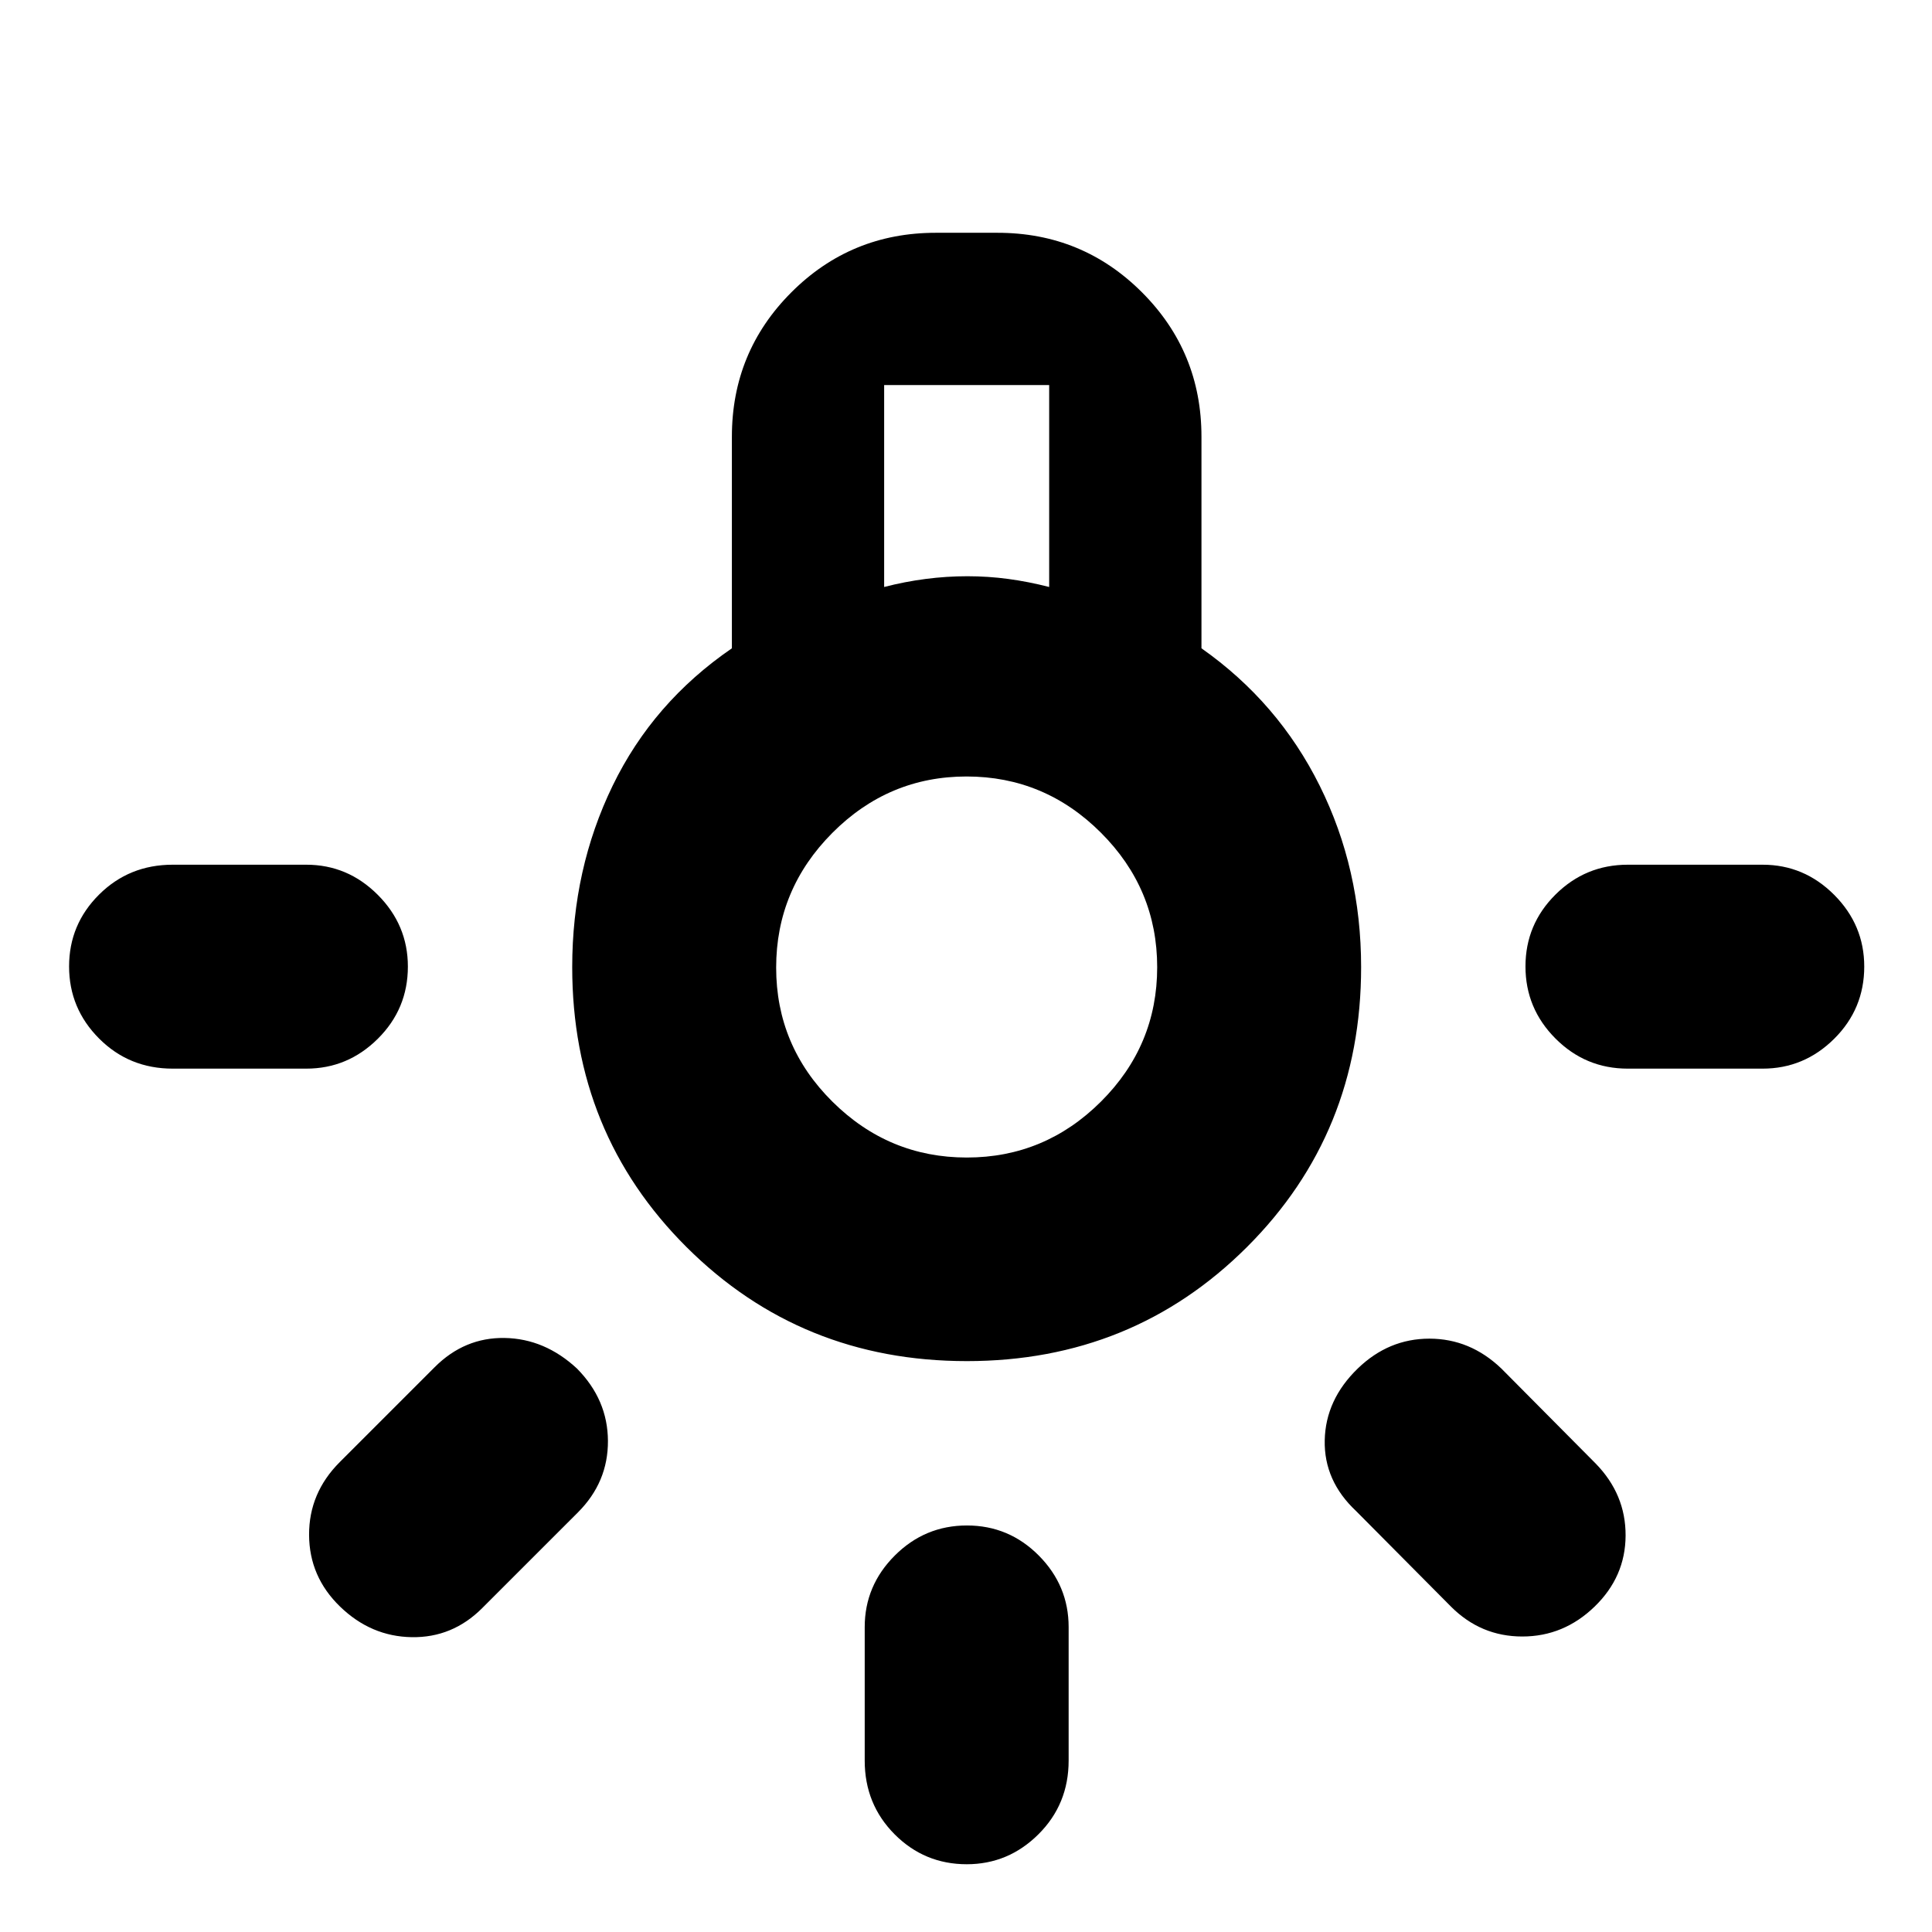 <svg xmlns="http://www.w3.org/2000/svg" height="40" viewBox="0 -960 960 960" width="40"><path d="M429.67-85.17v-66.33q0-20.62 14.95-35.56Q459.57-202 480.45-202t35.72 14.94Q531-172.12 531-151.5v66.33q0 21.67-14.98 36.59-14.97 14.91-35.64 14.91-21.05 0-35.88-14.91-14.83-14.92-14.83-36.59ZM85.83-530.33h66.34q20.61 0 35.55 14.97 14.95 14.98 14.95 35.64 0 21.05-14.95 35.89Q172.78-429 152.17-429H85.83q-21.66 0-36.58-14.95-14.92-14.95-14.92-35.83 0-20.89 14.92-35.72 14.92-14.83 36.58-14.83Zm723 0h67q20.62 0 35.56 14.97 14.94 14.98 14.94 35.64 0 21.05-14.94 35.89Q896.45-429 875.83-429h-67q-21 0-35.91-14.95Q758-458.9 758-479.78q0-20.89 14.92-35.72 14.91-14.83 35.91-14.83ZM721-161.67l-47.17-47.5q-16-15-15.58-35.16.42-20.17 16.42-35.67 15.33-14.83 35.58-14.83T746-280l46.83 47.17q15 15.33 14.92 35.83-.08 20.5-15.42 35.33-15.33 14.84-35.91 14.84-20.59 0-35.42-14.84ZM168.83-233.5 216-280.67q14.83-14.83 34.75-14.5 19.92.34 35.92 15.17 15.33 15.5 15.41 36 .09 20.5-14.91 35.5l-47.6 47.59q-14.74 14.74-34.99 14.41-20.25-.33-35.58-15.17-15.33-14.83-15.42-35.66-.08-20.84 15.25-36.17Zm311.55-50.17q-82.38 0-139.21-56.62-56.84-56.63-56.84-139.13 0-48.75 20.09-90.16 20.08-41.42 59.25-68.28V-743q0-42.19 29.57-71.76 29.57-29.57 71.76-29.57h30.67q42.18 0 71.76 29.57Q597-785.19 597-743v105.14q38.17 26.86 58.75 68.28 20.58 41.41 20.58 90.16 0 82.5-56.78 139.13-56.79 56.62-139.17 56.62Zm-41.05-384.66q10.34-2.67 20.67-4 10.33-1.34 20.67-1.34 10.33 0 20.27 1.34 9.95 1.33 20.39 4v-100.34h-82v100.34Zm41.08 283.5q38.8 0 66.69-27.83 27.9-27.83 27.9-66.75t-27.97-66.84q-27.96-27.92-66.75-27.92-38.78 0-66.7 28.04-27.91 28.03-27.91 66.91 0 38.89 27.97 66.64 27.98 27.75 66.77 27.75Zm.09-94.5Z"/></svg>